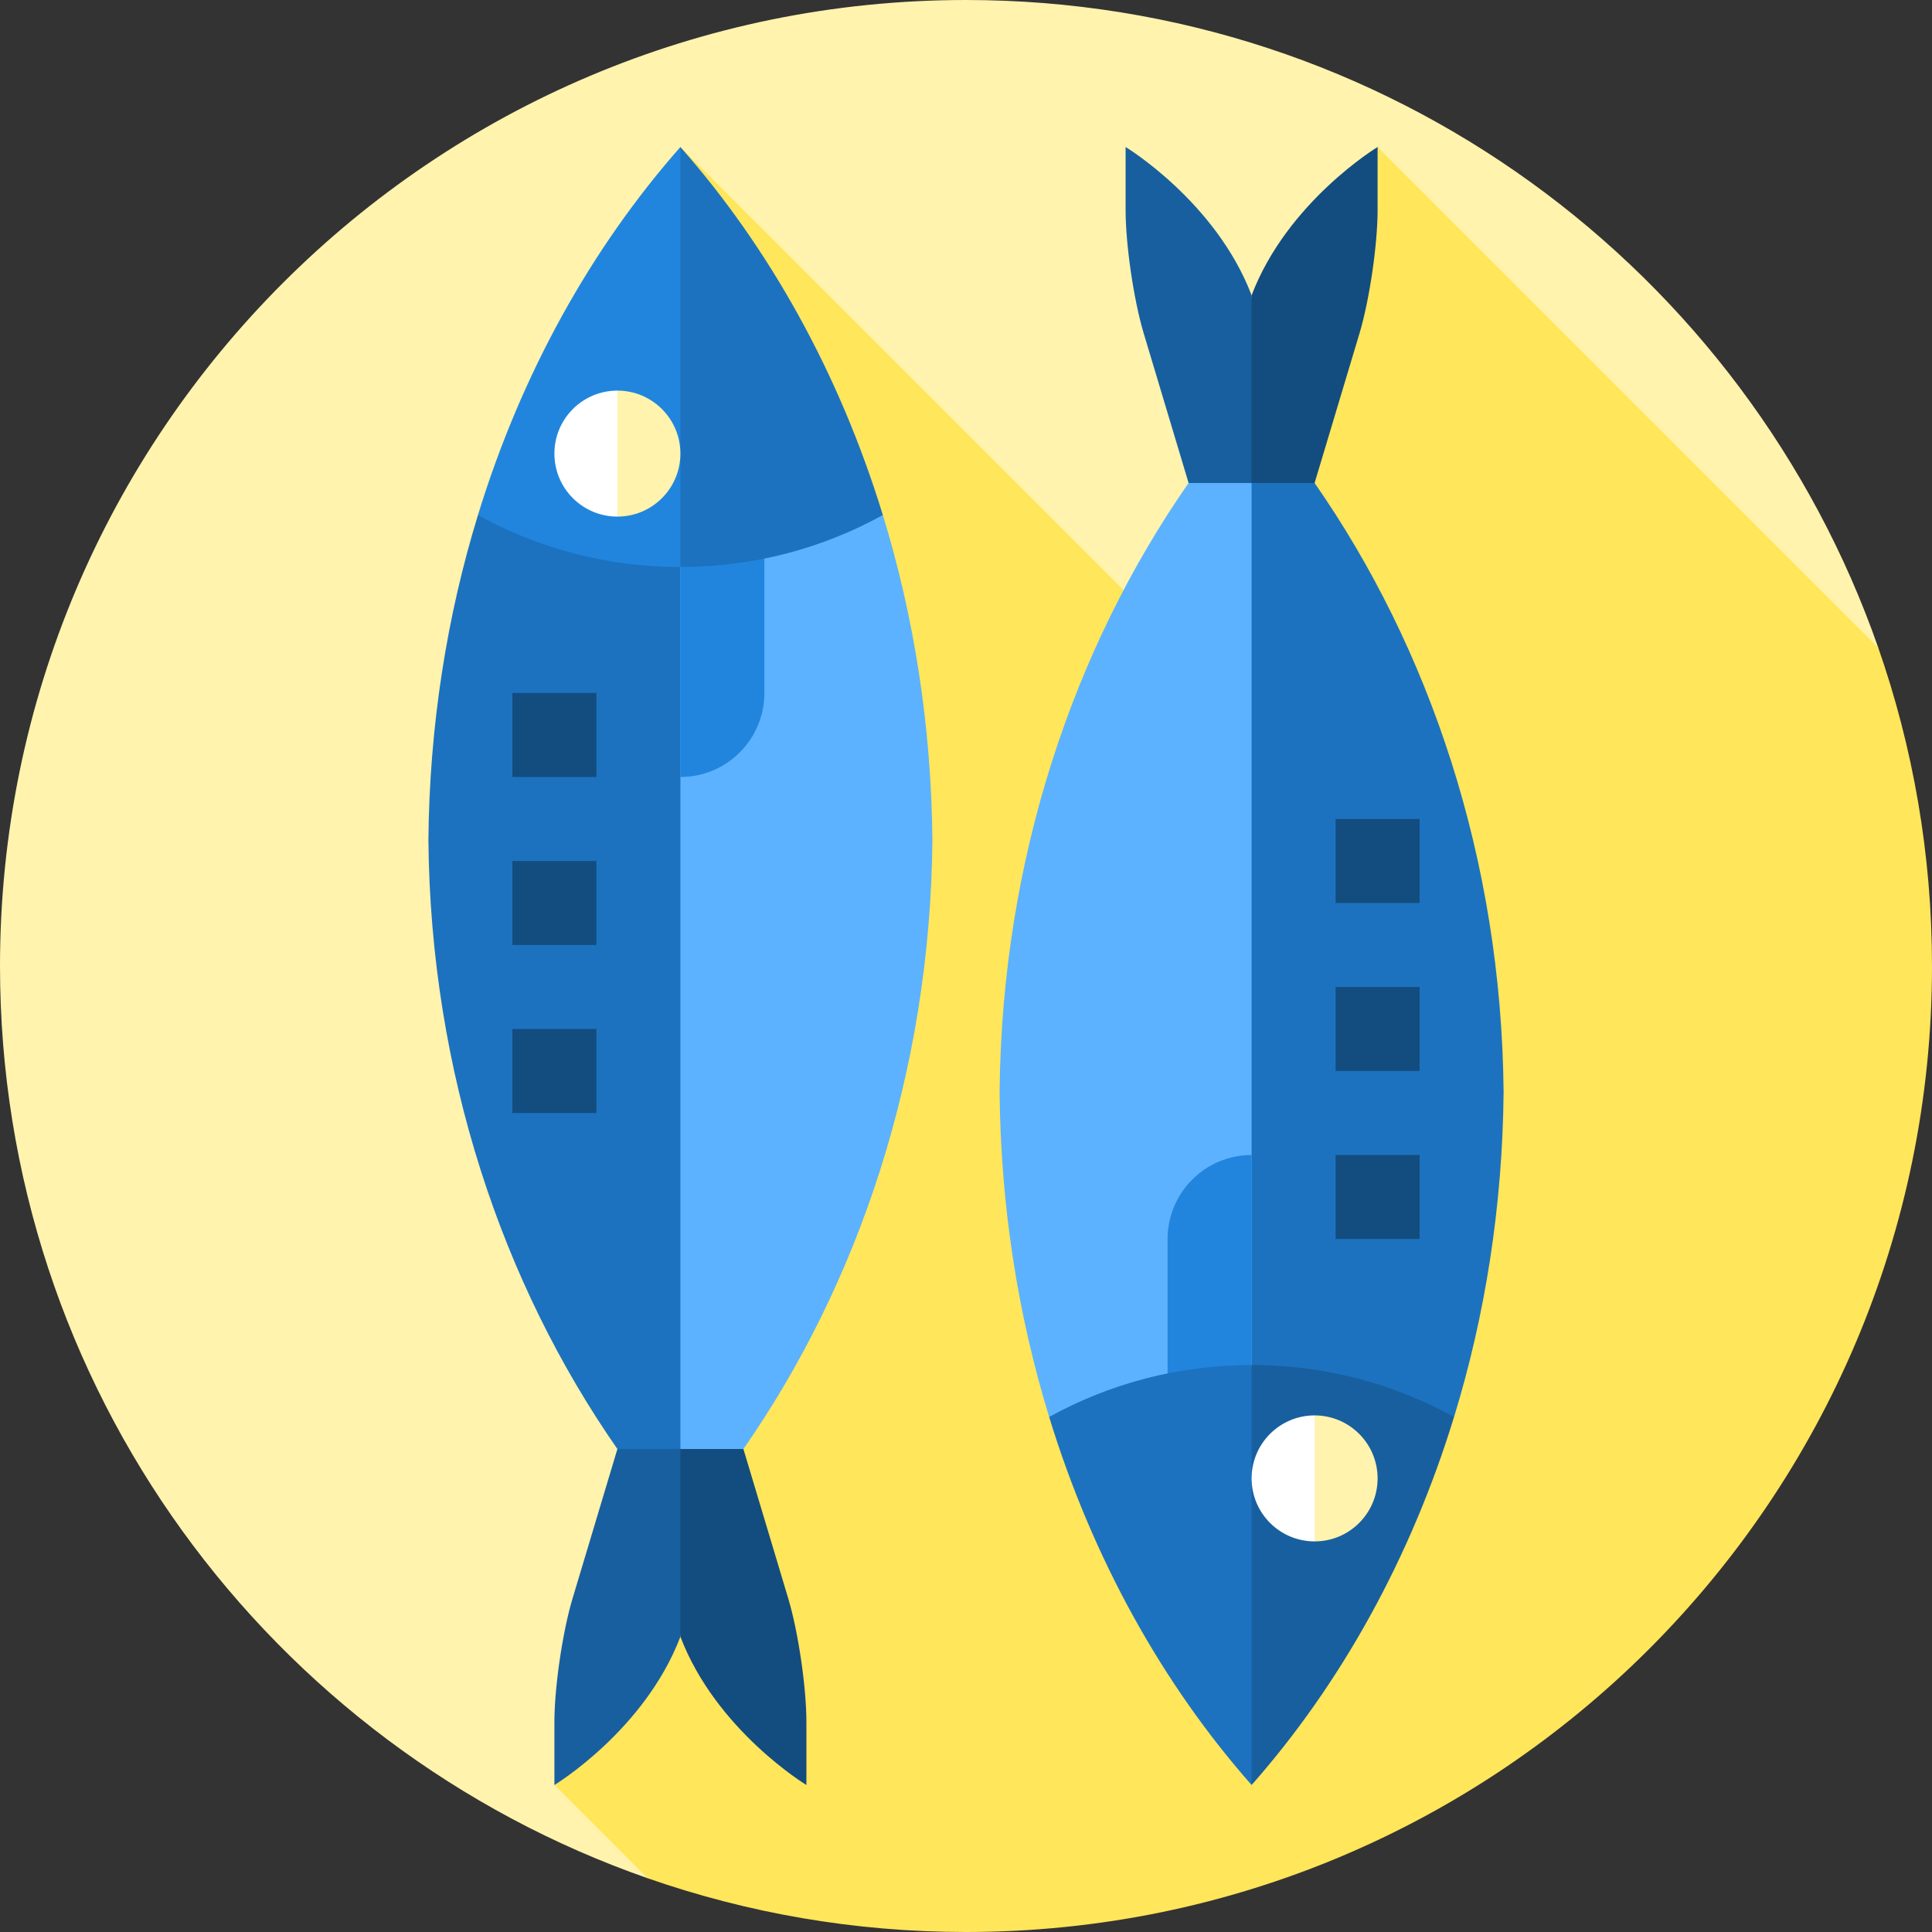 <?xml version="1.0" encoding="iso-8859-1"?>
<!-- Generator: Adobe Illustrator 19.0.0, SVG Export Plug-In . SVG Version: 6.00 Build 0)  -->
<svg version="1.1" id="Layer_1" xmlns="http://www.w3.org/2000/svg" xmlns:xlink="http://www.w3.org/1999/xlink" x="0px" y="0px"
	 viewBox="0 0 512 512" style="enable-background:new 0 0 512 512;" xml:space="preserve">
<rect x="0" y="0" width="512" height="512" fill="#333333" stroke="none"/>
<path style="fill:#FFF3AD;" d="M497.752,171.63C462.88,71.701,367.821,0,256,0C114.615,0,0,114.616,0,256
	c0,111.821,71.701,206.88,171.63,241.752L497.752,171.63z"/>
<path style="fill:#FFE65A;" d="M512,256c0-29.565-5.028-57.949-14.248-84.37L365.078,38.957l-33.394,151.372L180.313,38.957V384
	l-33.391,89.043l24.708,24.708C198.051,506.971,226.436,512,256,512C397.384,512,512,397.384,512,256z"/>
<path style="fill:#185F9F;" d="M151.719,423.661c-2.639,8.795-4.797,23.504-4.797,32.687v16.696c0,0,23.93-14.47,33.391-39.302
	l11.13-72.003L163.617,384L151.719,423.661z"/>
<path style="fill:#134C7F;" d="M208.907,423.661c2.639,8.795,4.797,23.504,4.797,32.687v16.696c0,0-23.93-14.47-33.391-39.302
	v-72.003L197.009,384L208.907,423.661z"/>
<path style="fill:#1C72BF;" d="M113.53,222.609c0.568,61.785,19.679,117.727,50.087,161.391h16.696l22.261-247.507h-75.91
	C118.428,163.317,113.809,192.301,113.53,222.609z"/>
<path style="fill:#5CB2FE;" d="M180.313,136.493V384h16.696c30.408-43.665,49.519-99.606,50.087-161.391
	c-0.278-30.308-4.897-59.292-13.134-86.116H180.313z"/>
<g>
	<path style="fill:#2185DE;" d="M126.664,136.493c15.905,8.782,34.193,13.768,53.649,13.768l22.261-55.652l-22.261-55.652
		C156.717,65.703,138.162,98.983,126.664,136.493z"/>
	<path style="fill:#2185DE;" d="M180.313,205.912c12.295,0,22.261-9.966,22.261-22.26V128l-22.261,22.261V205.912z"/>
</g>
<path style="fill:#1C72BF;" d="M180.313,150.261V38.957c23.597,26.746,42.151,60.026,53.649,97.536
	C218.056,145.274,199.769,150.261,180.313,150.261z"/>
<g>
	<rect x="135.791" y="228.174" style="fill:#134C7F;" width="22.261" height="22.261"/>
	<rect x="135.791" y="272.696" style="fill:#134C7F;" width="22.261" height="22.261"/>
	<rect x="135.791" y="183.652" style="fill:#134C7F;" width="22.261" height="22.261"/>
</g>
<path style="fill:#FFF3AD;" d="M163.617,103.513l-8.348,16.696l8.348,16.696c9.22,0,16.696-7.475,16.696-16.696
	S172.838,103.513,163.617,103.513z"/>
<path style="fill:#FFFFFF;" d="M146.922,120.209c0,9.22,7.475,16.696,16.696,16.696v-33.391
	C154.397,103.513,146.922,110.988,146.922,120.209z"/>
<path style="fill:#134C7F;" d="M360.281,88.339c2.639-8.795,4.797-23.504,4.797-32.687V38.957c0,0-23.93,14.47-33.391,39.302
	l-11.13,72.003L348.383,128L360.281,88.339z"/>
<path style="fill:#185F9F;" d="M303.093,88.339c-2.639-8.795-4.797-23.504-4.797-32.687V38.957c0,0,23.93,14.47,33.391,39.302
	v72.003L314.991,128L303.093,88.339z"/>
<path style="fill:#1C72BF;" d="M398.47,289.391c-0.568-61.785-19.679-117.727-50.087-161.391h-16.696l-22.261,247.507h75.91
	C393.572,348.683,398.191,319.699,398.47,289.391z"/>
<path style="fill:#5CB2FE;" d="M331.687,375.507V128h-16.696c-30.408,43.665-49.519,99.606-50.087,161.391
	c0.278,30.308,4.897,59.292,13.134,86.116H331.687z"/>
<path style="fill:#185F9F;" d="M385.336,375.507c-15.905-8.782-34.193-13.768-53.649-13.768l-22.261,55.652l22.261,55.652
	C355.283,446.297,373.838,413.017,385.336,375.507z"/>
<path style="fill:#2185DE;" d="M331.687,306.088c-12.295,0-22.261,9.966-22.261,22.26V384l22.261-22.261V306.088z"/>
<path style="fill:#1C72BF;" d="M331.687,361.739v111.304c-23.597-26.746-42.151-60.026-53.649-97.536
	C293.944,366.726,312.231,361.739,331.687,361.739z"/>
<g>
	<rect x="353.948" y="261.565" style="fill:#134C7F;" width="22.261" height="22.261"/>
	<rect x="353.948" y="217.043" style="fill:#134C7F;" width="22.261" height="22.261"/>
	<rect x="353.948" y="306.087" style="fill:#134C7F;" width="22.261" height="22.261"/>
</g>
<path style="fill:#FFF3AD;" d="M348.383,375.096l-8.348,16.696l8.348,16.696c9.22,0,16.696-7.475,16.696-16.696
	S357.603,375.096,348.383,375.096z"/>
<path style="fill:#FFFFFF;" d="M331.687,391.791c0,9.22,7.475,16.696,16.696,16.696v-33.391
	C339.162,375.096,331.687,382.571,331.687,391.791z"/>
<g>
</g>
<g>
</g>
<g>
</g>
<g>
</g>
<g>
</g>
<g>
</g>
<g>
</g>
<g>
</g>
<g>
</g>
<g>
</g>
<g>
</g>
<g>
</g>
<g>
</g>
<g>
</g>
<g>
</g>
</svg>
